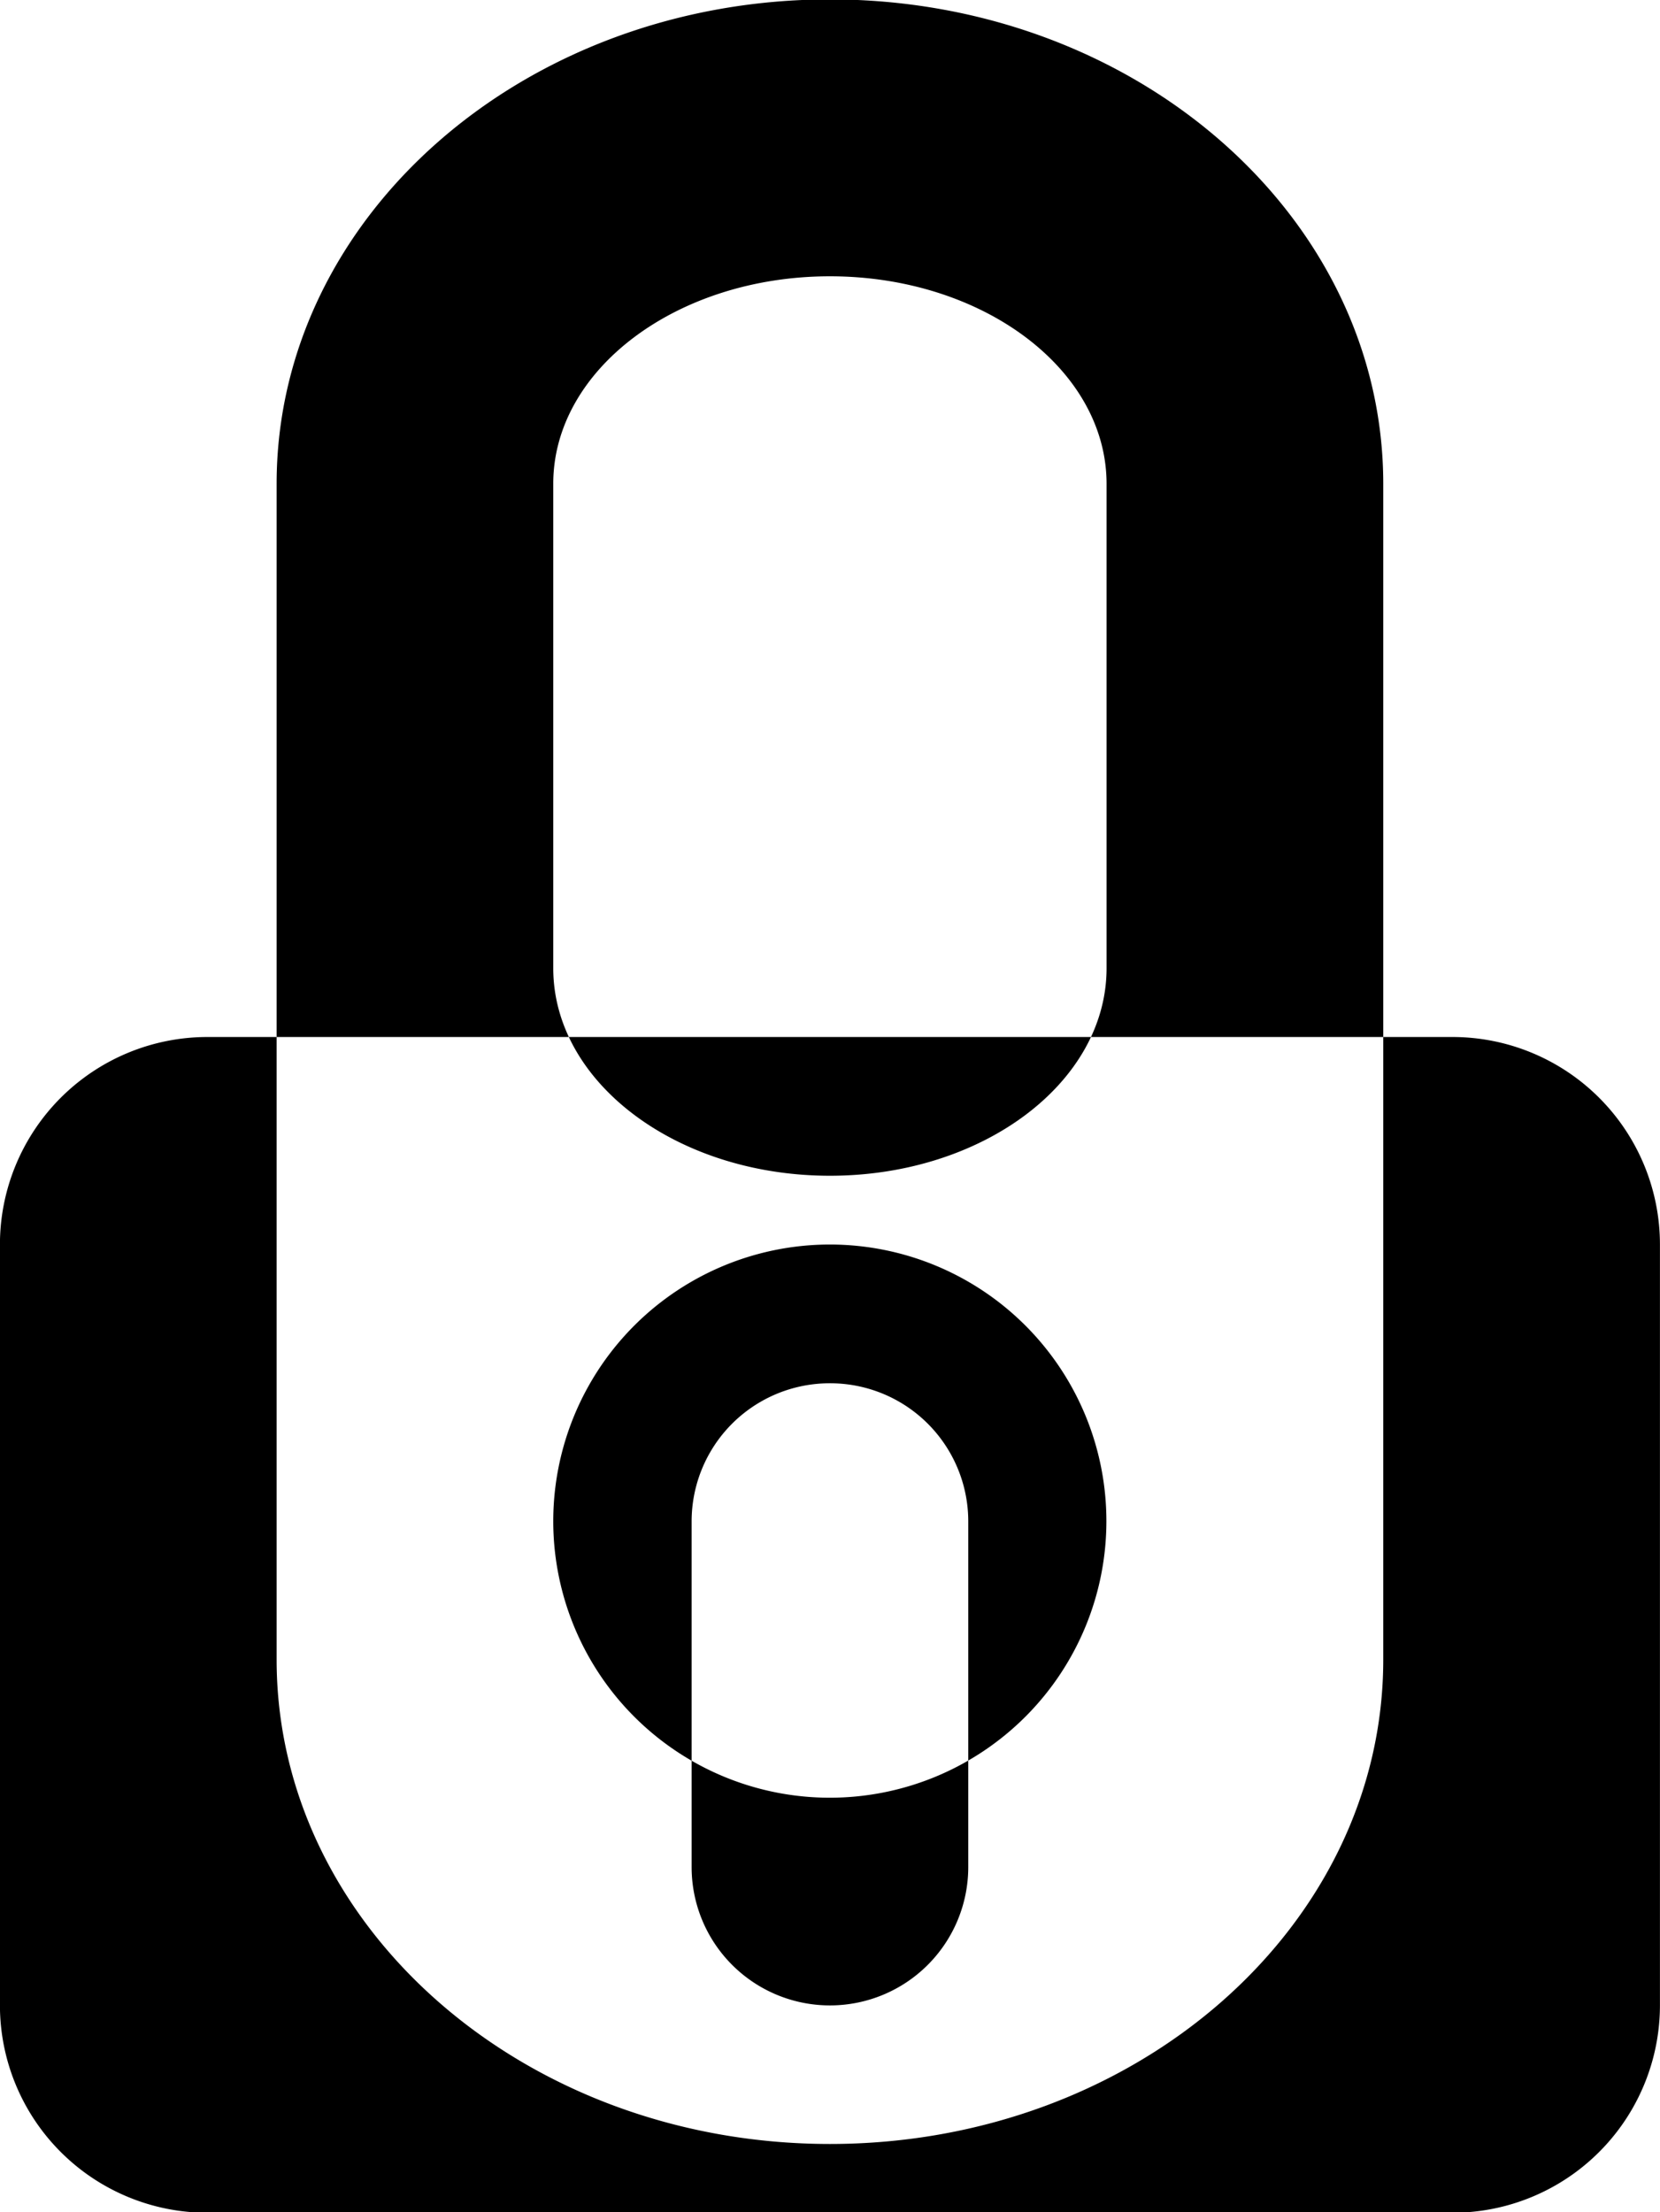 <svg xmlns="http://www.w3.org/2000/svg" width="28" height="37.31" viewBox="0 0 28 37.31">
  <defs>
    <style>
      .cls-1 {
        fill-rule: evenodd;
      }
    </style>
  </defs>
  <path id="Icon-Locked" class="cls-1" d="M267.968,2368.77c5.154,0,9.333,3.66,9.333,8.17v19.83c0,4.51-4.179,8.17-9.333,8.17s-9.333-3.66-9.333-8.17v-19.83C258.635,2372.43,262.814,2368.77,267.968,2368.77Zm0,4.67c2.577,0,4.666,1.57,4.666,3.5v8.17c0,1.93-2.089,3.5-4.666,3.5s-4.667-1.57-4.667-3.5v-8.17C263.3,2375.01,265.391,2373.44,267.968,2373.44Zm-10.5,12.83h21a3.5,3.5,0,0,1,3.5,3.5v12.83a3.5,3.5,0,0,1-3.5,3.5h-21a3.5,3.5,0,0,1-3.5-3.5v-12.83A3.5,3.5,0,0,1,257.468,2386.27Zm10.5,5.84a2.329,2.329,0,0,1,2.333,2.33v5.83a2.333,2.333,0,0,1-4.666,0v-5.83A2.329,2.329,0,0,1,267.968,2392.11Zm0-2.34a4.665,4.665,0,1,1-4.667,4.67A4.667,4.667,0,0,1,267.968,2389.77Z" transform="translate(-253.969 -2368.78)"/>
</svg>
